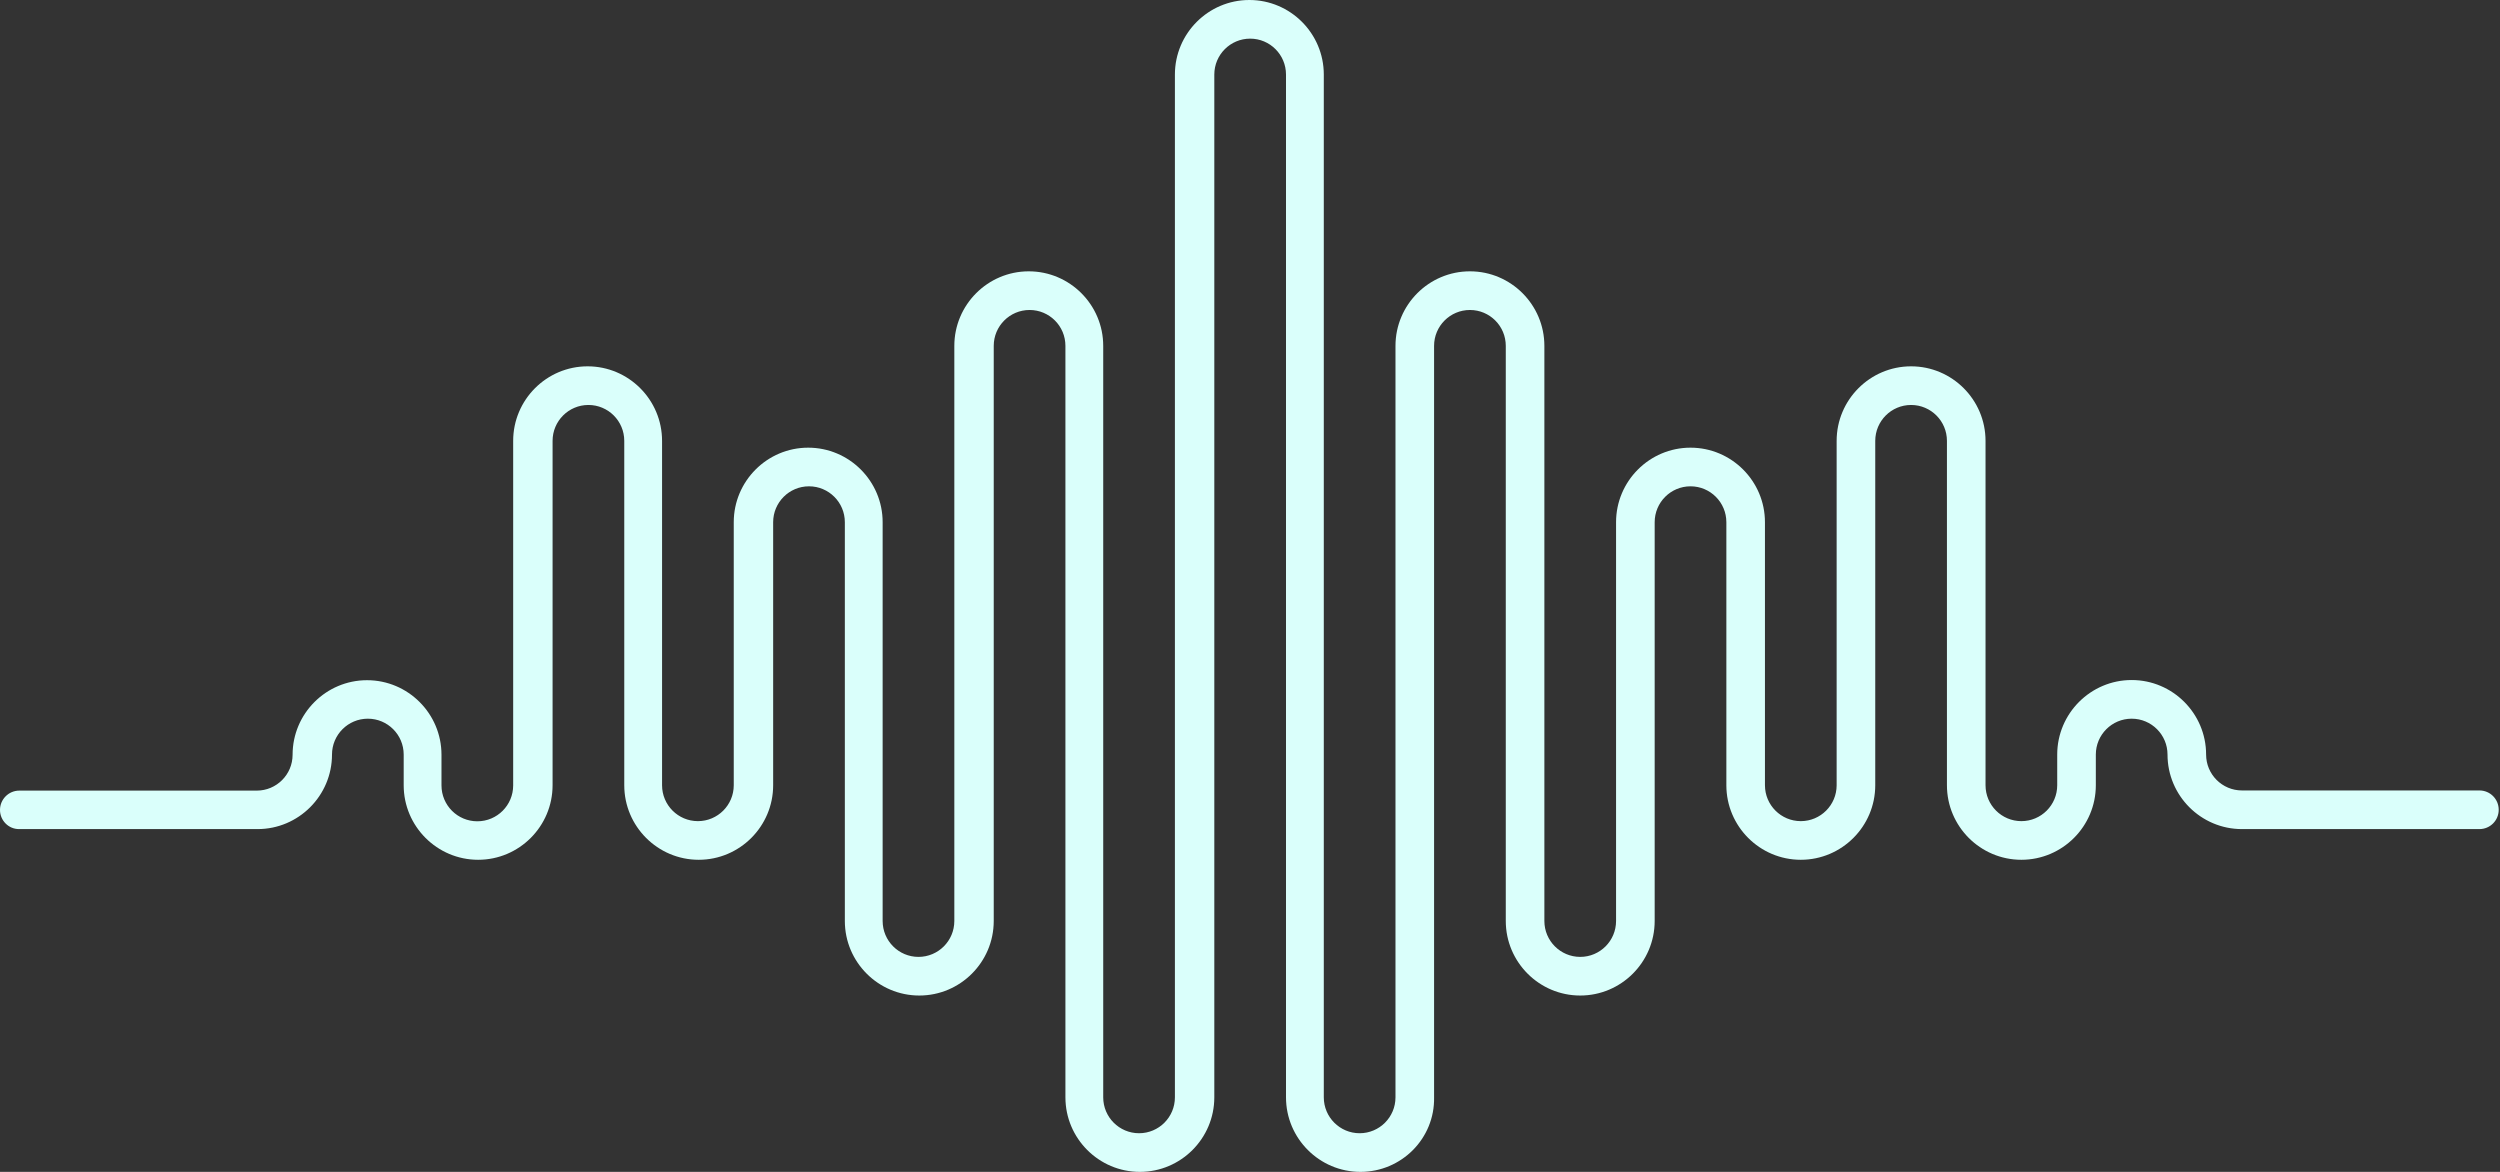 <svg width="160" height="75" viewBox="0 0 160 75" fill="none" xmlns="http://www.w3.org/2000/svg">
<rect x="0" y="0" width="160" height="75" fill="#333333" stroke="none"/>
<g id="Frame" clip-path="url(#clip0_171_116)">
<path id="Vector" d="M87.069 75C84.443 75 82.304 72.859 82.304 70.23V4.77C82.304 3.502 81.277 2.473 80.01 2.473C78.744 2.473 77.716 3.502 77.716 4.77V70.23C77.716 72.859 75.578 75 72.952 75C70.326 75 68.187 72.859 68.187 70.23V22.135C68.187 20.867 67.16 19.839 65.893 19.839C64.627 19.839 63.599 20.867 63.599 22.135V58.944C63.599 61.573 61.461 63.714 58.835 63.714C56.209 63.714 54.07 61.573 54.07 58.944V33.421C54.07 32.153 53.043 31.124 51.776 31.124C50.51 31.124 49.482 32.153 49.482 33.421V50.256C49.482 52.886 47.344 55.026 44.718 55.026C42.092 55.026 39.953 52.886 39.953 50.256V28.215C39.953 26.947 38.926 25.918 37.659 25.918C36.393 25.918 35.365 26.947 35.365 28.215V50.256C35.365 52.886 33.227 55.026 30.601 55.026C27.975 55.026 25.836 52.886 25.836 50.256V48.292C25.836 47.024 24.809 45.996 23.542 45.996C22.276 45.996 21.248 47.024 21.248 48.292C21.248 50.921 19.11 53.062 16.484 53.062H1.235C0.55 53.073 0 52.511 0 51.836C0 51.16 0.55 50.599 1.235 50.599H16.432C17.698 50.599 18.726 49.571 18.726 48.303C18.726 45.673 20.864 43.533 23.49 43.533C26.116 43.533 28.255 45.673 28.255 48.303V50.267C28.255 51.535 29.282 52.563 30.549 52.563C31.815 52.563 32.843 51.535 32.843 50.267V28.215C32.843 25.585 34.981 23.445 37.607 23.445C40.233 23.445 42.372 25.585 42.372 28.215V50.256C42.372 51.524 43.4 52.553 44.666 52.553C45.932 52.553 46.96 51.524 46.96 50.256V33.421C46.96 30.792 49.098 28.651 51.724 28.651C54.351 28.651 56.489 30.792 56.489 33.421V58.944C56.489 60.212 57.517 61.241 58.783 61.241C60.049 61.241 61.077 60.212 61.077 58.944V22.135C61.077 19.506 63.215 17.365 65.841 17.365C68.468 17.365 70.606 19.506 70.606 22.135V70.23C70.606 71.498 71.634 72.527 72.9 72.527C74.166 72.527 75.194 71.498 75.194 70.23V4.77C75.194 2.141 77.332 0 79.959 0C82.585 0 84.723 2.141 84.723 4.77V70.23C84.723 71.498 85.751 72.527 87.017 72.527C88.283 72.527 89.311 71.498 89.311 70.23V22.135C89.311 19.506 91.449 17.365 94.076 17.365C96.702 17.365 98.84 19.506 98.84 22.135V58.944C98.84 60.212 99.868 61.241 101.134 61.241C102.4 61.241 103.428 60.212 103.428 58.944V33.421C103.428 30.792 105.566 28.651 108.193 28.651C110.819 28.651 112.957 30.792 112.957 33.421V50.256C112.957 51.524 113.985 52.553 115.251 52.553C116.517 52.553 117.545 51.524 117.545 50.256V28.215C117.545 25.585 119.683 23.445 122.31 23.445C124.936 23.445 127.074 25.585 127.074 28.215V50.256C127.074 51.524 128.102 52.553 129.368 52.553C130.634 52.553 131.662 51.524 131.662 50.256V48.292C131.662 45.663 133.8 43.522 136.427 43.522C139.053 43.522 141.191 45.663 141.191 48.292C141.191 49.56 142.219 50.589 143.485 50.589H158.682C159.367 50.589 159.917 51.14 159.917 51.826C159.917 52.511 159.367 53.062 158.682 53.062H143.485C140.859 53.062 138.721 50.921 138.721 48.292C138.721 47.024 137.693 45.996 136.427 45.996C135.16 45.996 134.133 47.024 134.133 48.292V50.256C134.133 52.886 131.994 55.026 129.368 55.026C126.742 55.026 124.604 52.886 124.604 50.256V28.215C124.604 26.947 123.576 25.918 122.31 25.918C121.043 25.918 120.016 26.947 120.016 28.215V50.256C120.016 52.886 117.877 55.026 115.251 55.026C112.625 55.026 110.487 52.886 110.487 50.256V33.421C110.487 32.153 109.459 31.124 108.193 31.124C106.926 31.124 105.899 32.153 105.899 33.421V58.944C105.899 61.573 103.76 63.714 101.134 63.714C98.508 63.714 96.37 61.573 96.37 58.944V22.135C96.37 20.867 95.342 19.839 94.076 19.839C92.809 19.839 91.781 20.867 91.781 22.135V70.23C91.833 72.859 89.695 75 87.069 75Z" fill="#DAFFFB"/>
</g>
<defs>
<clipPath id="clip0_171_116">
<rect width="160" height="75" fill="white"/>
</clipPath>
</defs>
</svg>
